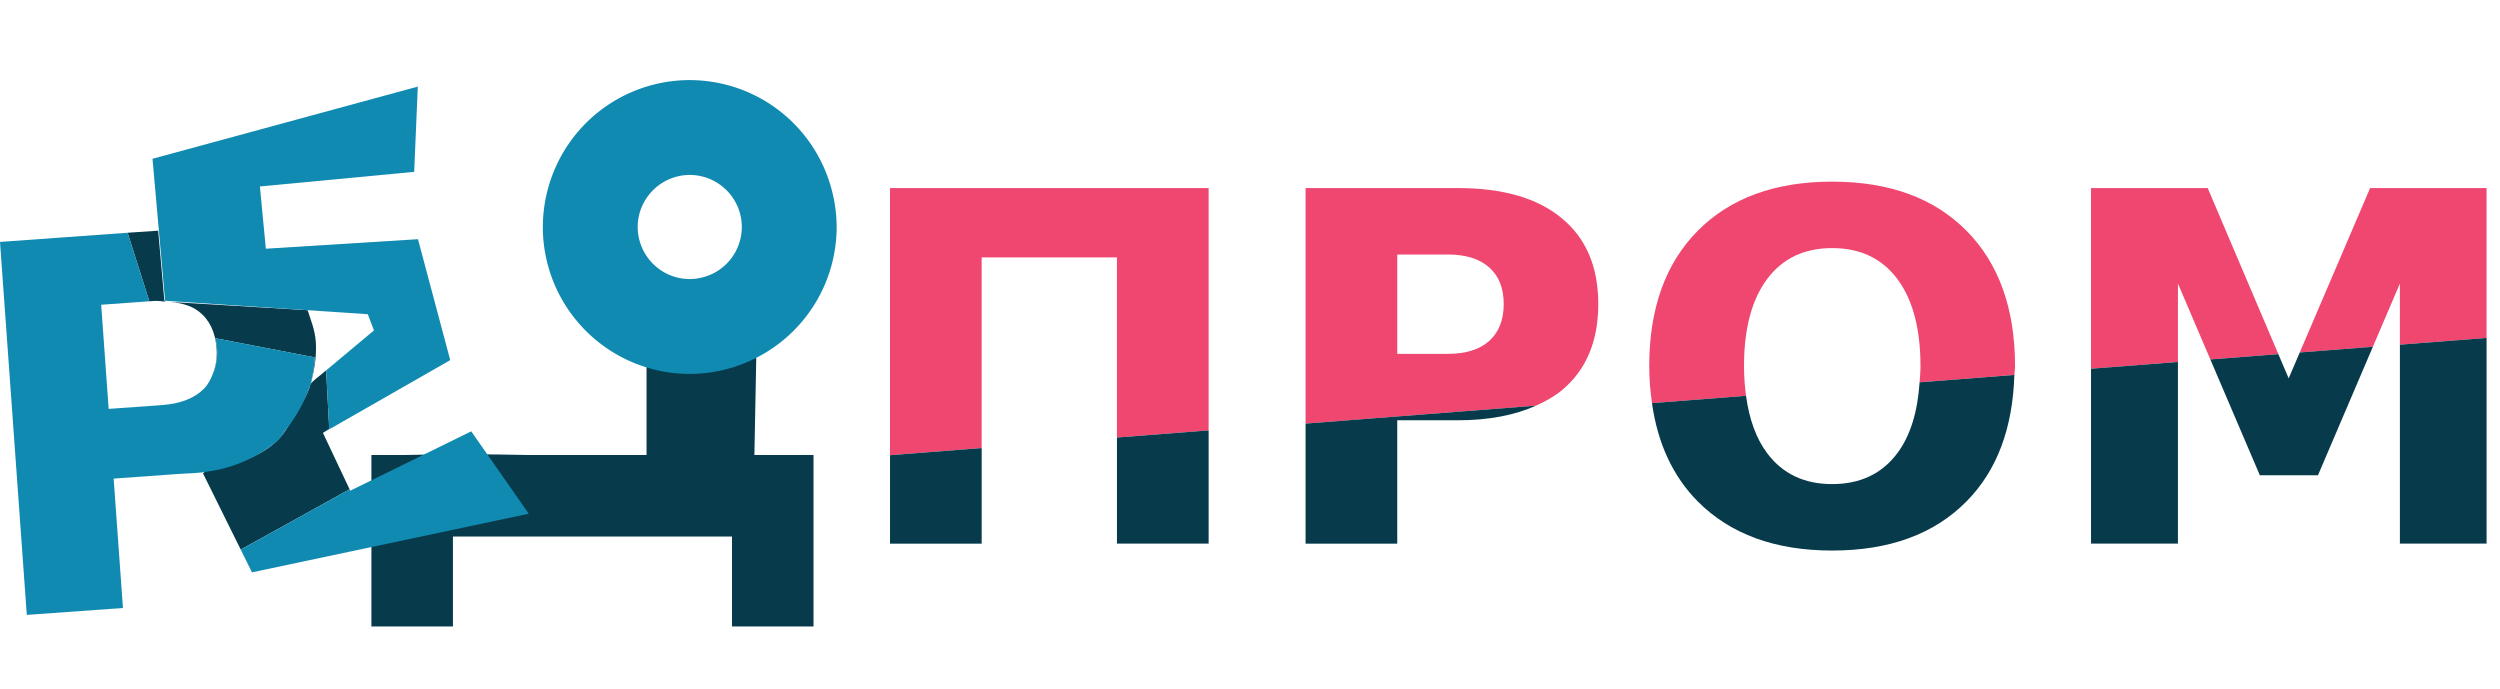 <svg
   xmlns:dc="http://purl.org/dc/elements/1.1/"
   xmlns:cc="http://creativecommons.org/ns#"
   xmlns:rdf="http://www.w3.org/1999/02/22-rdf-syntax-ns#"
   xmlns:svg="http://www.w3.org/2000/svg"
   xmlns="http://www.w3.org/2000/svg"
   xmlns:sodipodi="http://sodipodi.sourceforge.net/DTD/sodipodi-0.dtd"
   xmlns:inkscape="http://www.inkscape.org/namespaces/inkscape"
   width="165.145mm"
   height="45.524mm"
   viewBox="0 0 165.145 45.524"
   version="1.1"
   id="svg8"
   inkscape:version="0.92.4 (5da689c313, 2019-01-14)"
   sodipodi:docname="Logo17_1.svg">
  <defs
     id="defs2">
    <style
       id="style2">.cls-1{fill:#fff;}</style>
    <filter
       height="1.057"
       y="-0.029"
       width="1.015"
       x="-0.008"
       id="filter851"
       style="color-interpolation-filters:sRGB"
       inkscape:collect="always">
      <feGaussianBlur
         id="feGaussianBlur853"
         stdDeviation="1.938"
         inkscape:collect="always" />
    </filter>
  </defs>
  <sodipodi:namedview
     id="base"
     pagecolor="#ffffff"
     bordercolor="#666666"
     borderopacity="1.0"
     inkscape:pageopacity="0.0"
     inkscape:pageshadow="2"
     inkscape:zoom="1.4"
     inkscape:cx="313.77943"
     inkscape:cy="-16.841253"
     inkscape:document-units="mm"
     inkscape:current-layer="svg8"
     showgrid="false"
     fit-margin-top="0"
     fit-margin-left="0"
     fit-margin-right="0"
     fit-margin-bottom="0"
     inkscape:window-width="1920"
     inkscape:window-height="1016"
     inkscape:window-x="1366"
     inkscape:window-y="27"
     inkscape:window-maximized="1" />
  <rect
     transform="matrix(0.265,0,0,0.265,1.848,1.231)"
     ry="13.571"
     y="0"
     x="0"
     height="162.755"
     width="612.536"
     id="rect4549"
     style="opacity:1;fill:none;fill-opacity:1;stroke:none;stroke-width:1.304;filter:url(#filter851)" />
  <path
     inkscape:connector-curvature="0"
     id="path866"
     d="m 56.578,14.476 a 6.6,6.6 0 0 0 -0.234,1.735 6.6,6.6 0 0 0 6.6,6.6 6.6,6.6 0 0 0 6.6,-6.6 6.6,6.6 0 0 0 -0.24,-1.735 h -4.795 a 2.339,2.339 0 0 1 0.774,1.735 2.339,2.339 0 0 1 -2.339,2.339 2.339,2.339 0 0 1 -2.338,-2.339 2.339,2.339 0 0 1 0.775,-1.735 z"
     style="display:none;opacity:1;fill-opacity:1;stroke:none;stroke-width:0.265" />
  <g
     id="prom"
     transform="translate(0.617,-4.6963158e-6)">
    <path
       style="font-style:normal;font-variant:normal;font-weight:bold;font-stretch:normal;font-size:85.333px;line-height:1.25;font-family:'Nunito Sans';-inkscape-font-specification:'Nunito Sans Bold';letter-spacing:1.21px;word-spacing:0px;fill:#ef476f;fill-opacity:1;stroke:none;stroke-width:0.378"
       d="m 58.174,12.424 v 17.645 l 6.056,-0.471 V 17.002 h 8.936 v 11.9 l 6.056,-0.472 V 12.424 Z"
       id="path4596"
       inkscape:connector-curvature="0" />
    <path
       style="font-style:normal;font-variant:normal;font-weight:bold;font-stretch:normal;font-size:85.333px;line-height:1.25;font-family:'Nunito Sans';-inkscape-font-specification:'Nunito Sans Bold';letter-spacing:1.21px;word-spacing:0px;fill:#ef476f;fill-opacity:1;stroke:none;stroke-width:0.378"
       d="m 85.627,12.424 v 15.558 l 15.216,-1.184 c 0.63,-0.283 1.216,-0.607 1.712,-1.018 1.605,-1.332 2.407,-3.23 2.407,-5.695 0,-2.454 -0.802,-4.342 -2.407,-5.664 -1.594,-1.332 -3.885,-1.998 -6.875,-1.998 z m 6.056,4.389 h 3.351 c 1.175,0 2.082,0.283 2.722,0.85 0.64,0.566 0.96,1.374 0.96,2.423 0,1.049 -0.32,1.861 -0.96,2.438 -0.64,0.566 -1.547,0.85 -2.722,0.85 h -3.351 z"
       id="path4598"
       inkscape:connector-curvature="0" />
    <path
       style="font-style:normal;font-variant:normal;font-weight:bold;font-stretch:normal;font-size:85.333px;line-height:1.25;font-family:'Nunito Sans';-inkscape-font-specification:'Nunito Sans Bold';letter-spacing:1.21px;word-spacing:0px;fill:#ef476f;fill-opacity:1;stroke:none;stroke-width:0.378"
       d="m 120.41,11.999 c -3.765,0 -6.723,1.08 -8.873,3.241 -2.14,2.16 -3.209,5.144 -3.209,8.951 0,0.859 0.072,1.664 0.181,2.439 l 6.214,-0.484 c -0.082,-0.611 -0.134,-1.255 -0.134,-1.955 0,-2.475 0.509,-4.394 1.526,-5.758 1.017,-1.363 2.449,-2.045 4.295,-2.045 1.856,0 3.293,0.682 4.31,2.045 1.017,1.363 1.526,3.283 1.526,5.758 0,0.375 -0.035,0.713 -0.058,1.063 l 6.261,-0.487 c 0.006,-0.198 0.043,-0.373 0.043,-0.576 0,-3.807 -1.07,-6.791 -3.21,-8.951 -2.14,-2.16 -5.097,-3.241 -8.872,-3.241 z"
       id="path4600"
       inkscape:connector-curvature="0" />
    <path
       style="font-style:normal;font-variant:normal;font-weight:bold;font-stretch:normal;font-size:85.333px;line-height:1.25;font-family:'Nunito Sans';-inkscape-font-specification:'Nunito Sans Bold';letter-spacing:1.21px;word-spacing:0px;fill:#ef476f;fill-opacity:1;stroke:none;stroke-width:0.378"
       d="m 151.3,23.284 4.83,-0.376 1.784,-4.175 V 22.769 l 5.727,-0.446 V 12.424 h -7.693 z"
       id="path1508"
       inkscape:connector-curvature="0" />
    <path
       style="font-style:normal;font-variant:normal;font-weight:bold;font-stretch:normal;font-size:85.333px;line-height:1.25;font-family:'Nunito Sans';-inkscape-font-specification:'Nunito Sans Bold';letter-spacing:1.21px;word-spacing:0px;fill:#ef476f;fill-opacity:1;stroke:none;stroke-width:0.378"
       d="m 137.511,12.424 v 11.933 l 5.742,-0.447 v -5.178 l 2.141,5.011 4.493,-0.349 -4.668,-10.97 z"
       id="path4602"
       inkscape:connector-curvature="0" />
  </g>
  <path
     style="font-style:normal;font-variant:normal;font-weight:bold;font-stretch:normal;font-size:85.333px;line-height:1.25;font-family:'Nunito Sans';-inkscape-font-specification:'Nunito Sans Bold';letter-spacing:1.21px;word-spacing:0px;display:inline;fill:#d3d3d3;fill-opacity:1;stroke:none;stroke-width:0.389"
     d="m 13.86,30.892 c 0.045,-0.003 0.207,-0.01 0.537,-0.059 0.371,-0.055 0.882,-0.154 1.438,-0.33 0.278,-0.088 0.568,-0.195 0.857,-0.325 0.289,-0.13 0.578,-0.284 0.855,-0.465 0.277,-0.181 0.542,-0.389 0.783,-0.628 0.241,-0.24 0.459,-0.511 0.641,-0.817 0.57,-0.903 0.942,-1.543 1.178,-2 0.236,-0.457 0.335,-0.729 0.359,-0.896 0.149,-0.201 0.523,-0.486 0.769,-0.682 z"
     id="path1457"
     inkscape:connector-curvature="0" />
  <path
     style="font-style:normal;font-variant:normal;font-weight:bold;font-stretch:normal;font-size:85.333px;line-height:1.25;font-family:'Nunito Sans';-inkscape-font-specification:'Nunito Sans Bold';letter-spacing:1.21px;word-spacing:0px;display:inline;fill:#d3d3d3;fill-opacity:1;stroke:none;stroke-width:0.389"
     d="m 21.333,28.597 1.758,3.723 c 1.44e-4,-8.1e-5 3.75e-4,4.3e-5 5.28e-4,-3.9e-5 z"
     id="path1453"
     inkscape:connector-curvature="0" />
  <path
     id="path1196"
     d="m 10.446,14.677 c 0.009,3.16e-4 0.019,0.003 0.028,0.002 l -0.005,-0.056 -0.027,-0.002 z"
     style="font-style:normal;font-variant:normal;font-weight:bold;font-stretch:normal;font-size:85.333px;line-height:1.25;font-family:'Nunito Sans';-inkscape-font-specification:'Nunito Sans Bold';letter-spacing:1.21px;word-spacing:0px;fill:#d3d3d3;fill-opacity:1;stroke:none;stroke-width:0.397"
     inkscape:connector-curvature="0" />
  <g
     id="back">
    <g
       transform="translate(0.617,-4.6963158e-6)"
       style="fill:#073b4c;fill-opacity:1"
       id="g1158">
      <path
         inkscape:connector-curvature="0"
         id="path1485"
         d="m 64.231,29.598 -6.056,0.471 v 5.843 h 6.056 z"
         style="font-style:normal;font-variant:normal;font-weight:bold;font-stretch:normal;font-size:85.333px;line-height:1.25;font-family:'Nunito Sans';-inkscape-font-specification:'Nunito Sans Bold';letter-spacing:1.21px;word-spacing:0px;fill:#073b4c;fill-opacity:1;stroke:none;stroke-width:0.378" />
      <path
         inkscape:connector-curvature="0"
         id="path1483"
         d="m 79.223,28.43 -6.056,0.472 v 7.009 h 6.056 z"
         style="font-style:normal;font-variant:normal;font-weight:bold;font-stretch:normal;font-size:85.333px;line-height:1.25;font-family:'Nunito Sans';-inkscape-font-specification:'Nunito Sans Bold';letter-spacing:1.21px;word-spacing:0px;fill:#073b4c;fill-opacity:1;stroke:none;stroke-width:0.378" />
      <path
         inkscape:connector-curvature="0"
         id="path1494"
         d="M 100.842,26.798 85.627,27.982 v 7.93 h 6.056 v -8.149 h 3.996 c 2.061,0 3.765,-0.337 5.163,-0.965 z"
         style="font-style:normal;font-variant:normal;font-weight:bold;font-stretch:normal;font-size:85.333px;line-height:1.25;font-family:'Nunito Sans';-inkscape-font-specification:'Nunito Sans Bold';letter-spacing:1.21px;word-spacing:0px;fill:#073b4c;fill-opacity:1;stroke:none;stroke-width:0.378" />
      <path
         inkscape:connector-curvature="0"
         id="path1503"
         d="m 132.449,24.767 -6.261,0.487 c -0.131,1.947 -0.605,3.524 -1.468,4.679 -1.017,1.363 -2.454,2.045 -4.31,2.045 -1.846,0 -3.278,-0.681 -4.295,-2.045 -0.728,-0.976 -1.185,-2.247 -1.392,-3.787 l -6.214,0.484 c 0.375,2.651 1.373,4.825 3.028,6.497 2.15,2.16 5.108,3.241 8.873,3.241 3.776,0 6.733,-1.08 8.872,-3.241 2.025,-2.045 3.059,-4.849 3.167,-8.36 z"
         style="font-style:normal;font-variant:normal;font-weight:bold;font-stretch:normal;font-size:85.333px;line-height:1.25;font-family:'Nunito Sans';-inkscape-font-specification:'Nunito Sans Bold';letter-spacing:1.21px;word-spacing:0px;fill:#073b4c;fill-opacity:1;stroke:none;stroke-width:0.378" />
      <path
         inkscape:connector-curvature="0"
         id="path1512"
         d="m 137.511,24.357 v 11.554 h 5.742 V 23.91 Z"
         style="font-style:normal;font-variant:normal;font-weight:bold;font-stretch:normal;font-size:85.333px;line-height:1.25;font-family:'Nunito Sans';-inkscape-font-specification:'Nunito Sans Bold';letter-spacing:1.21px;word-spacing:0px;fill:#073b4c;fill-opacity:1;stroke:none;stroke-width:0.378" />
      <path
         inkscape:connector-curvature="0"
         id="path1510"
         d="m 163.642,22.323 -5.727,0.446 v 13.142 h 5.727 z"
         style="font-style:normal;font-variant:normal;font-weight:bold;font-stretch:normal;font-size:85.333px;line-height:1.25;font-family:'Nunito Sans';-inkscape-font-specification:'Nunito Sans Bold';letter-spacing:1.21px;word-spacing:0px;fill:#073b4c;fill-opacity:1;stroke:none;stroke-width:0.378" />
      <path
         inkscape:connector-curvature="0"
         id="path1506"
         d="m 149.887,23.394 -4.493,0.349 3.27,7.653 h 3.839 l 3.627,-8.489 -4.83,0.376 -0.732,1.71 z"
         style="font-style:normal;font-variant:normal;font-weight:bold;font-stretch:normal;font-size:85.333px;line-height:1.25;font-family:'Nunito Sans';-inkscape-font-specification:'Nunito Sans Bold';letter-spacing:1.21px;word-spacing:0px;fill:#073b4c;fill-opacity:1;stroke:none;stroke-width:0.378" />
    </g>
    <path
       inkscape:connector-curvature="0"
       id="path1455"
       d="m 21.333,28.597 0.413,-0.274 -0.203,-3.856 -0.266,0.222 c -0.246,0.196 -0.62,0.481 -0.769,0.682 -0.025,0.167 -0.124,0.439 -0.359,0.896 -0.236,0.457 -0.608,1.097 -1.178,2 -0.182,0.306 -0.4,0.577 -0.641,0.817 -0.241,0.24 -0.506,0.447 -0.783,0.628 -0.277,0.181 -0.566,0.335 -0.855,0.465 -0.289,0.13 -0.579,0.237 -0.857,0.325 -0.556,0.176 -1.067,0.275 -1.438,0.33 -0.33,0.049 -0.492,0.057 -0.537,0.059 l -0.452,0.378 2.492,5.033 c 2.303,-1.266 4.668,-2.576 7.192,-3.983 z"
       style="font-style:normal;font-variant:normal;font-weight:bold;font-stretch:normal;font-size:85.333px;line-height:1.25;font-family:'Nunito Sans';-inkscape-font-specification:'Nunito Sans Bold';letter-spacing:1.21px;word-spacing:0px;display:inline;fill:#073b4c;fill-opacity:1;stroke:none;stroke-width:0.389" />
    <path
       inkscape:connector-curvature="0"
       id="path1187"
       d="m 10.939,19.926 c 0.866,0.041 1.625,0.214 2.179,0.638 0.714,0.546 1.11,1.366 1.19,2.467 0.045,0.623 -0.055,1.156 -0.237,1.637 0,0 0.123,-0.248 0.204,-0.663 0.041,-0.207 0.071,-0.457 0.07,-0.737 -8.8e-4,-0.28 -0.033,-0.592 -0.116,-0.925 l 6.576,1.268 c 0,0 -0.049,0.791 -0.285,1.745 0.003,-0.01 0.044,-0.113 0.044,-0.113 0.191,-0.838 0.367,-1.685 0.295,-2.682 -0.057,-0.791 -0.329,-1.403 -0.537,-2.07 z"
       style="font-style:normal;font-variant:normal;font-weight:bold;font-stretch:normal;font-size:85.333px;line-height:1.25;font-family:'Nunito Sans';-inkscape-font-specification:'Nunito Sans Bold';letter-spacing:1.21px;word-spacing:0px;fill:#073b4c;fill-opacity:1;stroke:none;stroke-width:0.397" />
    <path
       inkscape:connector-curvature="0"
       style="font-style:normal;font-variant:normal;font-weight:bold;font-stretch:normal;font-size:85.333px;line-height:1.25;font-family:'Nunito Sans';-inkscape-font-specification:'Nunito Sans Bold';letter-spacing:1.21px;word-spacing:0px;fill:#073b4c;fill-opacity:1;stroke:none;stroke-width:0.397"
       d="m 8.427,15.375 1.438,4.528 0.333,-0.024 c 0.265,-0.019 0.474,0.03 0.712,0.044 l -0.005,-0.056 -0.048,-5.16e-4 -0.408,-4.63 z"
       id="path1060-5" />
    <path
       style="font-style:normal;font-variant:normal;font-weight:bold;font-stretch:normal;font-size:85.333px;line-height:1.25;font-family:'Nunito Sans';-inkscape-font-specification:'Nunito Sans Bold';letter-spacing:1.21px;word-spacing:0px;fill:#073b4c;fill-opacity:1;stroke:none;stroke-width:0.444"
       d="m 42.709,23.747 v 6.31 h -7.7 c -3.359,-0.057 -4.528,-0.076 -8.402,0 h -2.073 v 11.327 h 5.386 v -5.941 h 18.434 v 5.941 h 5.386 V 30.056 H 49.834 l 0.123,-6.42 c -3.074,-0.05 -3.036,0.11 -7.248,0.11 z"
       id="path4594-1"
       inkscape:connector-curvature="0"
       sodipodi:nodetypes="ccccccccccccccc" />
  </g>
  <g
     id="rd">
    <path
       id="path881-5-9"
       d="m 45.564,5.29 a 9.705,9.705 0 0 0 -9.361,7.154 9.705,9.705 0 0 0 -0.344,2.551 9.705,9.705 0 0 0 1.182,4.641 9.705,9.705 0 0 0 8.523,5.064 9.705,9.705 0 0 0 4.393,-1.062 9.705,9.705 0 0 0 5.311,-8.642 9.705,9.705 0 0 0 -0.352,-2.551 9.705,9.705 0 0 0 -9.352,-7.154 z m 0,6.266 a 3.439,3.439 0 0 1 2.301,0.888 3.439,3.439 0 0 1 1.138,2.551 3.439,3.439 0 0 1 -2.681,3.35 3.439,3.439 0 0 1 -0.758,0.089 3.439,3.439 0 0 1 -2.838,-1.503 3.439,3.439 0 0 1 -0.601,-1.936 3.439,3.439 0 0 1 1.139,-2.551 3.439,3.439 0 0 1 2.3,-0.888 z"
       style="display:inline;opacity:1;fill:#118ab2;fill-opacity:1;stroke:none;stroke-width:0.389"
       inkscape:connector-curvature="0" />
    <path
       id="path869-7-6-3-8"
       d="m 27.599,5.72 -17.525,4.768 0.371,4.19 5.27e-4,-3.7e-5 0.459,5.189 13.392,0.891 0.406,1.068 -3.16,2.642 0.203,3.856 -0.413,0.274 8.409,-4.809 -2.131,-7.988 -10.05,0.628 -0.214,-2.247 -0.178,-1.865 10.192,-0.965 z"
       style="font-style:normal;font-variant:normal;font-weight:bold;font-stretch:normal;font-size:85.333px;line-height:1.25;font-family:'Nunito Sans';-inkscape-font-specification:'Nunito Sans Bold';letter-spacing:1.21px;word-spacing:0px;display:inline;fill:#118ab2;fill-opacity:1;stroke:none;stroke-width:0.389"
       inkscape:connector-curvature="0" />
    <path
       sodipodi:nodetypes="ccccsccccccscccsccccccc"
       inkscape:connector-curvature="0"
       id="path1462"
       d="M 0,15.98 1.77,40.619 8.122,40.163 7.508,31.616 11.701,31.314 c 0.797,-0.057 1.413,-0.042 2.109,-0.181 0,0 2.417,-0.24 4.459,-1.973 0.303,-0.257 0.465,-0.593 0.704,-0.893 1.047,-1.314 1.495,-2.742 1.548,-2.912 0.236,-0.953 0.285,-1.745 0.285,-1.745 l -6.576,-1.268 c 0.083,0.333 0.115,0.644 0.116,0.925 8.79e-4,0.28 -0.029,0.53 -0.07,0.737 -0.081,0.415 -0.204,0.663 -0.204,0.663 -0.139,0.368 -0.314,0.714 -0.586,0.997 -0.628,0.642 -1.559,1.006 -2.792,1.095 L 7.178,27.011 6.684,20.131 8.564,19.996 9.866,19.903 8.427,15.375 3.689,15.715 Z"
       style="font-style:normal;font-variant:normal;font-weight:bold;font-stretch:normal;font-size:85.333px;line-height:1.25;font-family:'Nunito Sans';-inkscape-font-specification:'Nunito Sans Bold';letter-spacing:1.21px;word-spacing:0px;fill:#118ab2;fill-opacity:1;stroke:none;stroke-width:0.397" />
    <path
       inkscape:connector-curvature="0"
       id="path884-1-8"
       d="m 23.092,32.32 c -2.524,1.407 -4.889,2.717 -7.192,3.983 l 0.746,1.505 18.281,-3.873 -3.798,-5.442 -7.993,3.922 z"
       style="font-style:normal;font-variant:normal;font-weight:bold;font-stretch:normal;font-size:85.333px;line-height:1.25;font-family:'Nunito Sans';-inkscape-font-specification:'Nunito Sans Bold';letter-spacing:1.21px;word-spacing:0px;display:inline;fill:#118ab2;fill-opacity:1;stroke:none;stroke-width:0.389" />
  </g>
</svg>